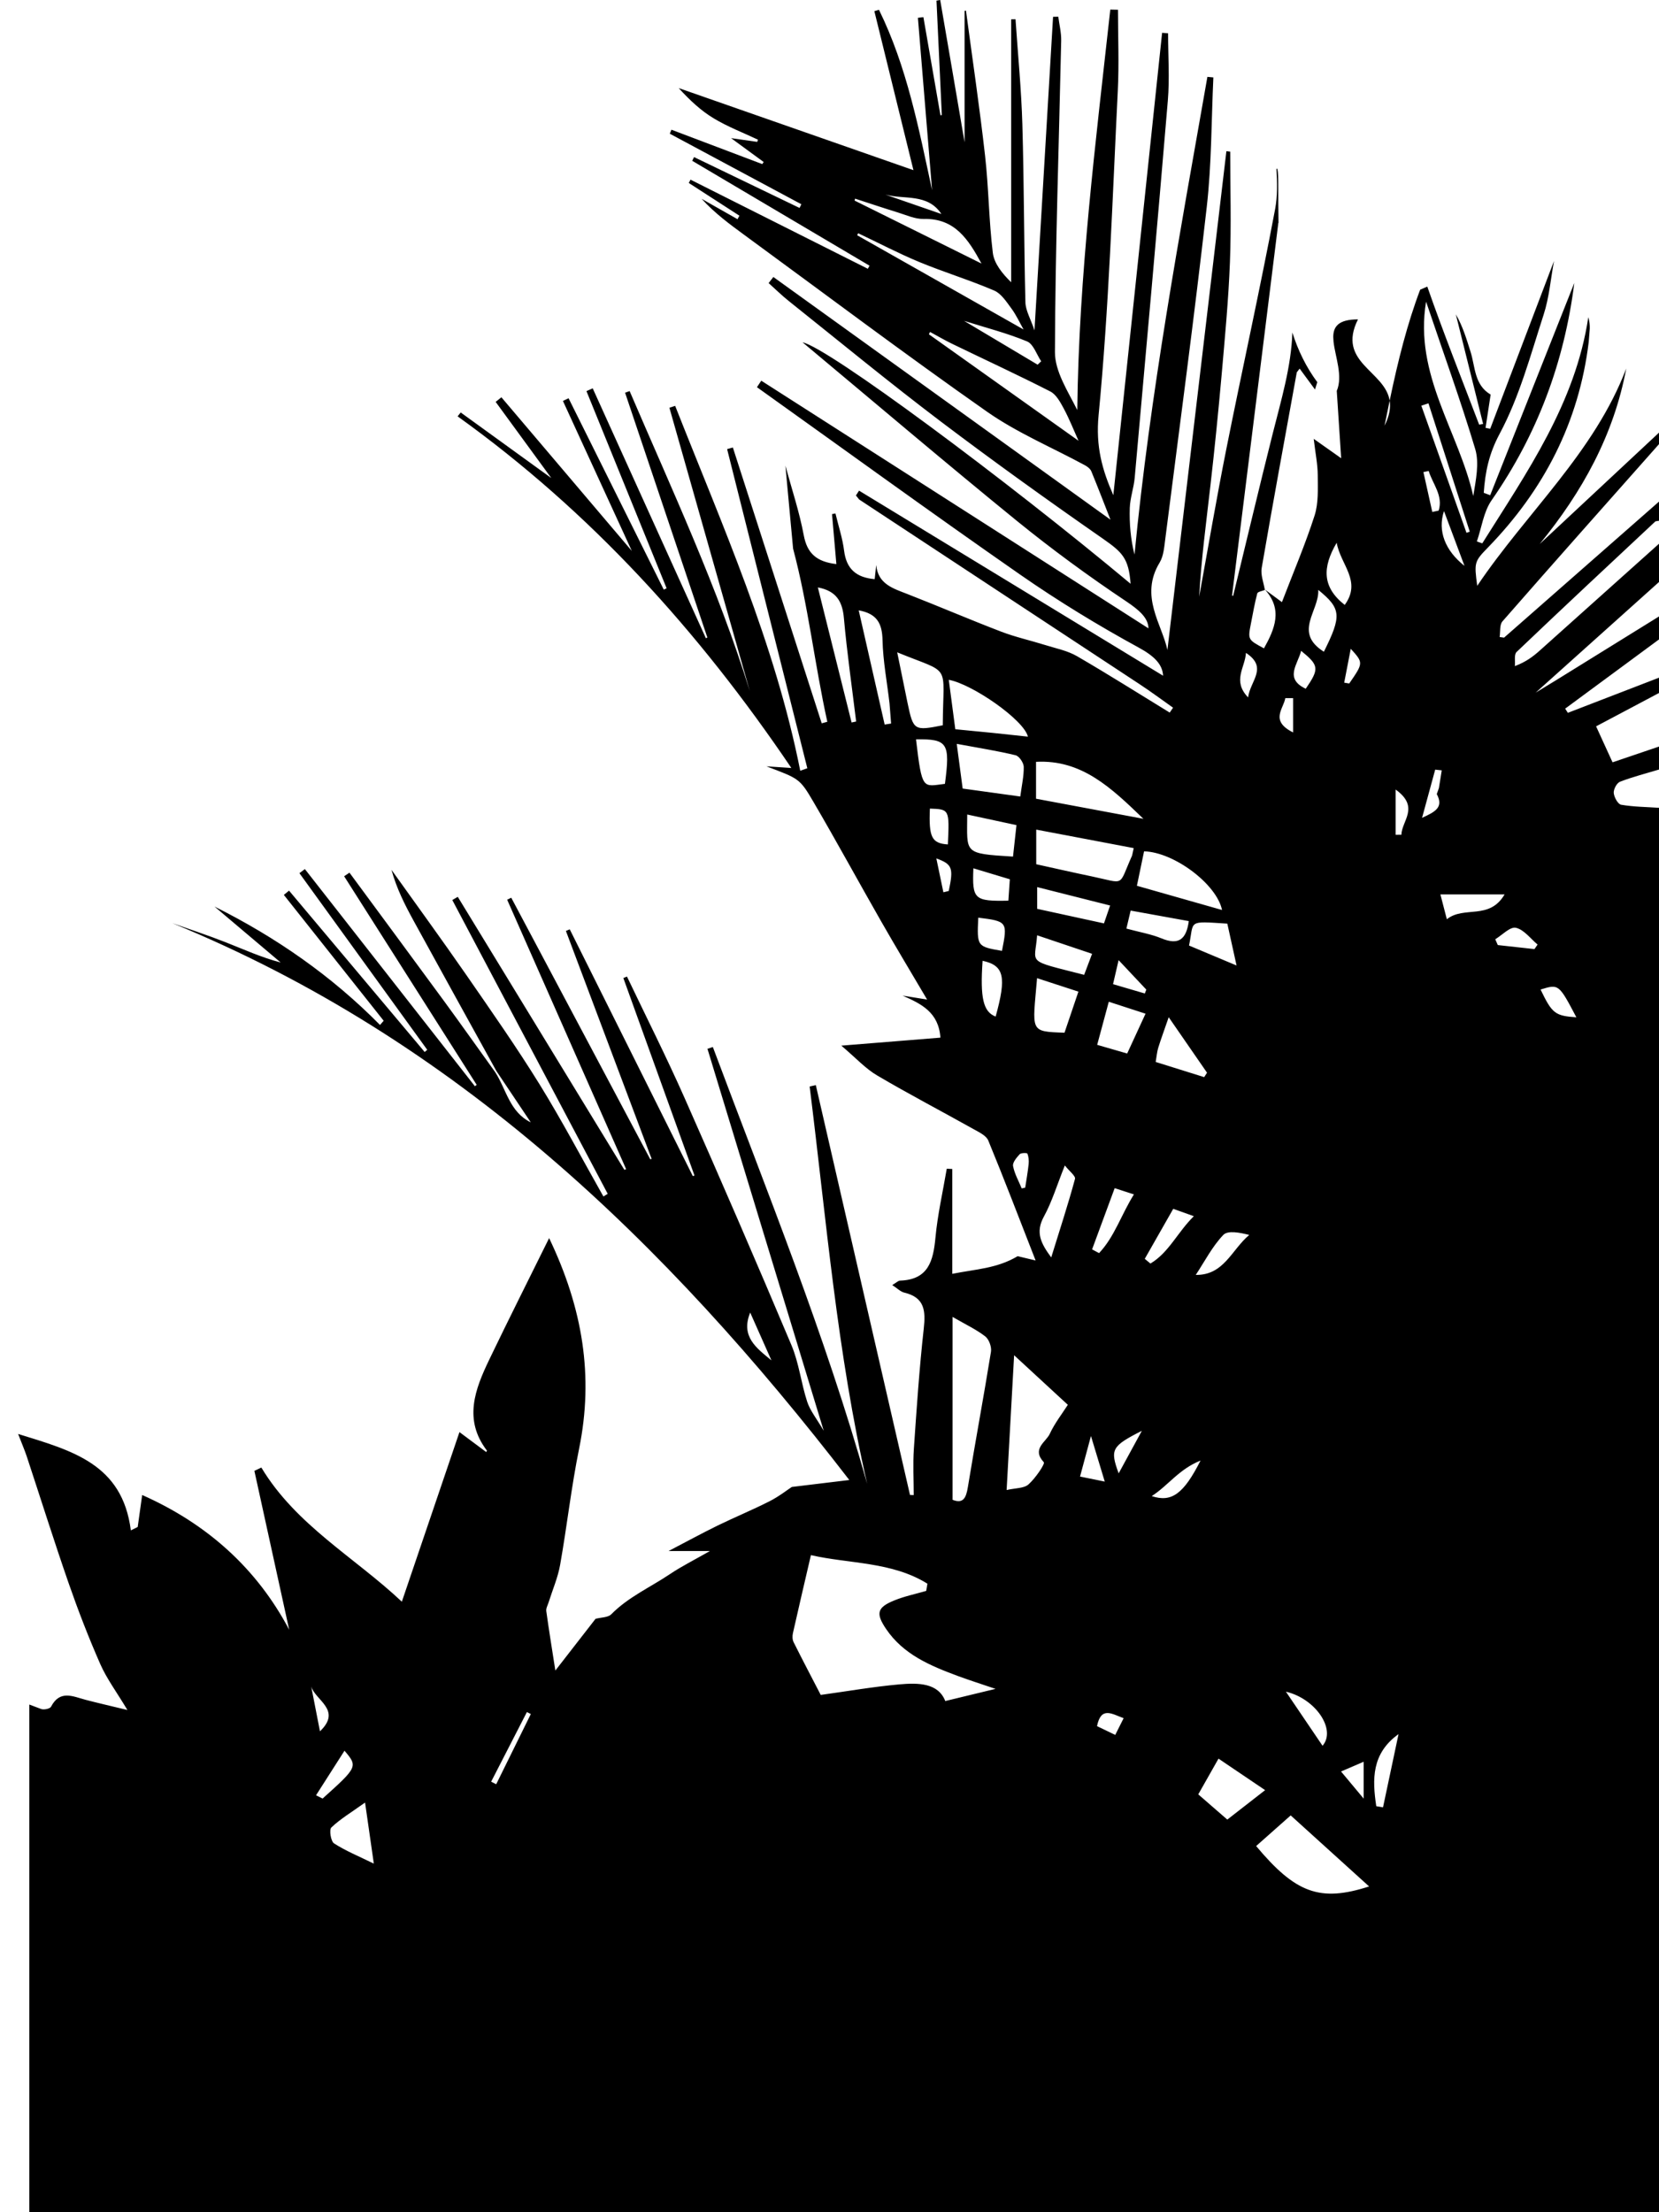 <svg xmlns="http://www.w3.org/2000/svg" viewBox="0 0 60 80" enable-background="new 0 0 60 80"><path fill-rule="evenodd" clip-rule="evenodd" d="M60 16.061v-.415l-4.316 4.028c1.537-1.879 2.681-3.938 3.131-6.348-1.156 3.043-3.595 5.194-5.389 7.859-.113-.843-.107-.878.387-1.385 2.023-2.082 3.292-4.531 3.645-7.432l.038-.482c.004-.134-.009-.269-.053-.415-.466 3.116-2.224 5.612-3.835 8.179l-.195-.07c.173-.499.242-1.071.533-1.489 1.655-2.376 2.63-4.998 2.991-7.858l-3.042 7.676-.233-.087c.053-.746.182-1.401.574-2.134.717-1.337 1.119-2.851 1.592-4.31.203-.626.255-1.301.375-1.94-.766 2.013-1.537 4.04-2.307 6.067l-.169-.032.184-1.204c-.596-.35-.554-1.004-.728-1.553-.145-.457-.28-.917-.531-1.349l.987 3.964-.143.026c-.633-1.663-1.292-3.315-1.876-4.993l-.258.113c-.464 1.223-.801 2.562-1.103 4.011.04.251-.004.544-.185.907l.185-.907c-.174-1.083-1.926-1.378-1.146-2.938-.71 0-.894.263-.894.641l.011.173c.06.536.345 1.232.116 1.772l.159 2.435-.993-.701c.064.538.145.928.146 1.321.002.485.03 1.001-.114 1.452-.334 1.04-.766 2.049-1.181 3.132l-.614-.453c.651.719.357 1.422-.036 2.124-.586-.314-.586-.314-.469-.91.071-.36.133-.723.227-1.077.017-.061.178-.084.274-.124-.043-.267-.158-.545-.114-.797.407-2.36.841-4.716 1.269-7.073l.103-.135.556.756.082-.266c-.404-.547-.697-1.149-.901-1.795-.041 1.242-.406 2.443-.711 3.658-.49 1.951-.955 3.909-1.43 5.864l-.041-.01c.558-4.491 1.115-8.983 1.674-13.474l.007-.002c-.007-.436-.009-.875-.009-1.315 0-.3-.003-.503-.033-.643l-.033.006c.029.491.041.983-.047 1.451-.546 2.896-1.186 5.775-1.763 8.666-.355 1.78-.659 3.568-.985 5.354.075-1.353.257-2.692.409-4.034.152-1.328.285-2.659.404-3.991.118-1.355.248-2.712.3-4.07.051-1.331.011-2.666.011-4l-.139-.017-2.133 18.039c-.195-.933-1.019-1.946-.28-3.164.146-.243.165-.574.205-.87.51-3.999 1.045-7.996 1.499-12 .176-1.547.165-3.115.238-4.673l-.216-.02c-1.008 5.731-2.071 11.454-2.636 17.274-.143-.561-.188-1.125-.171-1.687.013-.364.145-.724.178-1.09.407-4.545.817-9.09 1.198-13.637.068-.806.009-1.624.009-2.436l-.216-.017-1.764 16.721c-.404-.916-.642-1.767-.533-2.892.375-3.895.499-7.815.694-11.727.049-.976.007-1.958.007-2.936l-.278-.006c-.529 4.804-1.138 9.601-1.194 14.482-.338-.68-.81-1.389-.808-2.097.012-3.754.145-7.508.226-11.261.006-.288-.068-.578-.105-.867l-.189.004c-.221 3.724-.442 7.45-.672 11.339-.14-.419-.32-.714-.328-1.015-.053-2.143-.048-4.286-.11-6.428-.037-1.272-.162-2.541-.248-3.81l-.157.004v9.51c-.321-.314-.617-.677-.664-1.067-.143-1.166-.148-2.346-.28-3.512-.198-1.753-.457-3.499-.691-5.247l-.05.011v4.754c-.299-1.762-.591-3.454-.882-5.147l-.134.023.193 4.138-.05.008-.616-3.548-.199.023c.172 2.078.343 4.156.513 6.234-.48-2.22-.909-4.464-1.921-6.523l-.167.048 1.414 5.751-8.49-2.968c.408.447.809.82 1.269 1.096.504.304 1.062.516 1.596.769l-.024.08-.947-.135 1.179.863-.052.075-3.284-1.243-.059.145 4.758 2.551-.066.133-3.815-1.839-.067.134 6.413 3.793-.061.112-6.413-3.223-.062.12 1.83 1.183-.068.127-1.298-.737c.47.516 1.006.912 1.544 1.306 2.92 2.137 5.812 4.314 8.774 6.39 1.097.769 2.362 1.297 3.548 1.941.09.049.192.128.229.219.259.631.503 1.269.691 1.747-4.006-2.883-8.099-5.828-12.192-8.776l-.171.22c.244.219.479.45.734.653 1.82 1.453 3.619 2.934 5.475 4.34 1.929 1.46 3.896 2.87 5.882 4.252.706.492.931.71 1 1.629-4.52-3.774-10.924-8.53-11.864-8.732 2.649 2.212 5.177 4.363 7.752 6.458 1.268 1.03 2.592 2 3.951 2.908.479.32.802.606.807.978-4.613-2.95-9.308-5.953-14.003-8.956l-.156.235c3.17 2.263 6.321 4.553 9.518 6.777 1.378.959 2.82 1.837 4.293 2.642.548.299.858.599.877 1.015-3.608-2.195-7.301-4.444-10.996-6.693l-.112.175.115.144 10.161 6.692c.405.267.796.558 1.193.838l-.121.177c-1.117-.683-2.223-1.384-3.354-2.04-.349-.202-.771-.283-1.164-.407-.524-.164-1.064-.283-1.575-.479-1.139-.436-2.262-.92-3.399-1.363-.52-.203-1.059-.359-1.123-1.048l-.055.512c-.673-.058-1.023-.374-1.106-1.026-.057-.456-.206-.9-.313-1.35l-.124.024.157 1.807c-.715-.083-1.056-.386-1.179-1.041-.159-.851-.437-1.68-.664-2.518l.278 3c.549 2.061.78 4.186 1.238 6.262l-.203.055-3.213-9.974-.208.058c.968 3.847 1.934 7.694 2.901 11.541l-.256.091c-.916-4.619-2.818-8.87-4.524-13.196l-.208.068 2.907 10.245c-1.156-3.735-2.81-7.267-4.346-10.848l-.164.06 2.975 8.851-.052.028-4.094-9.038-.226.101 2.899 7.13-.103.049-3.443-6.921-.204.097 2.491 5.424-4.716-5.556-.208.166 2.012 2.754-3.276-2.371-.112.14c4.81 3.452 8.715 7.755 12.07 12.716l-.9-.059c1.169.445 1.198.429 1.693 1.275.839 1.433 1.633 2.894 2.457 4.335.517.906 1.056 1.799 1.66 2.824l-.887-.143c.678.298 1.305.603 1.368 1.52l-3.584.289c.529.448.873.829 1.294 1.077 1.15.678 2.334 1.295 3.499 1.948.193.108.449.229.522.406.569 1.378 1.099 2.771 1.712 4.338l-.649-.155c-.751.447-1.511.467-2.364.638v-3.791l-.2-.011c-.142.832-.332 1.659-.41 2.497-.079.84-.256 1.516-1.277 1.55-.074.003-.145.08-.285.161.18.116.298.241.437.274.74.175.773.661.702 1.305-.16 1.442-.258 2.893-.357 4.342-.038.555-.006 1.115-.006 1.674l-.134-.005c-1.135-4.94-2.27-9.88-3.406-14.82l-.223.05c.601 4.797.991 9.624 2.08 14.37-1.519-5.396-3.625-10.57-5.581-15.798l-.195.064 4.205 13.814c-.259-.445-.491-.726-.597-1.047-.221-.674-.297-1.403-.571-2.051-1.26-2.991-2.55-5.969-3.864-8.937-.656-1.481-1.386-2.929-2.084-4.391l-.131.053 2.573 7.142-.06.021-4.452-8.925-.138.06c1.033 2.747 2.067 5.493 3.099 8.24l-.048.017c-1.675-3.154-3.352-6.306-5.028-9.459l-.148.072 4.303 9.745-.064.023c-2.008-3.291-4.016-6.581-6.025-9.872l-.198.115 5.621 10.625-.156.096c-.765-1.351-1.489-2.728-2.304-4.048-.835-1.35-1.748-2.653-2.652-3.96-.886-1.279-1.804-2.537-2.708-3.804.182.669.481 1.26.799 1.84.994 1.814 1.995 3.624 2.994 5.434l1.245 1.858c-.77-.377-.885-1.194-1.288-1.817-.616-.856-1.225-1.717-1.848-2.568-1.137-1.551-2.281-3.096-3.422-4.645l-.193.129c1.598 2.514 3.197 5.03 4.794 7.544l-.065.05c-2.05-2.618-4.1-5.235-6.149-7.853l-.197.148 4.623 6.388-.094.078-4.905-5.835-.187.155 3.61 4.551-.133.152c-1.75-1.776-3.764-3.172-5.984-4.281l2.392 2.022c-.699-.183-1.34-.476-1.994-.733-.634-.249-1.282-.462-1.924-.69 10.217 4.188 17.824 11.497 24.483 20.138l-2.079.251c-.169.111-.47.347-.805.517-.616.313-1.257.576-1.878.879-.552.27-1.093.565-1.777.922h1.496c-.572.327-1.024.552-1.441.832-.711.478-1.508.829-2.124 1.454-.117.119-.365.11-.57.165l-1.453 1.87c-.116-.749-.231-1.448-.328-2.15-.014-.099.051-.211.084-.315.141-.451.334-.893.416-1.353.249-1.402.405-2.821.689-4.215.529-2.605.134-5.058-1.086-7.605-.77 1.558-1.481 2.969-2.165 4.393-.517 1.077-.94 2.173-.084 3.292l-.026.052-.968-.722-2.084 6.133c-1.704-1.604-3.825-2.763-5.081-4.851l-.252.12 1.259 5.746c-1.174-2.225-2.978-3.835-5.317-4.873l-.162 1.156-.248.123c-.309-2.417-2.136-2.883-4.077-3.487.148.383.239.592.311.808.505 1.528.987 3.064 1.515 4.585.345.992.725 1.974 1.148 2.935.233.527.587 1.001.979 1.655-.623-.151-1.066-.252-1.506-.367-.46-.121-.933-.374-1.257.249-.038.073-.261.12-.359.081l-.426-.161v18.363h58.94v-50.791c-.458-.031-.922-.034-1.37-.111-.116-.02-.253-.271-.267-.425-.011-.133.109-.362.227-.407.458-.177.938-.298 1.41-.441v-.831l-1.68.57-.595-1.301 2.275-1.206v-.554l-3.296 1.271-.098-.151 3.394-2.503v-.831l-3.728 2.309-.732.446 4.46-4v-1.384c-1.436 1.288-2.872 2.575-4.31 3.86-.237.211-.486.406-.903.565.017-.174-.034-.419.062-.511 1.663-1.586 3.343-3.155 5.023-4.725l.128-.021v-.692l-5.603 4.919-.161-.022c.03-.191-.006-.443.103-.567 1.877-2.146 3.771-4.276 5.661-6.408zm-22.854-3.714c.23.096.343.471.51.718l-.129.123-2.66-1.585c.793.25 1.558.444 2.279.744zm-3.099-4.608l-2.026-.701c.692.187 1.528-.053 2.026.701zm-3.121-.555c.514.167 1.027.34 1.544.499.308.094.623.242.932.235 1.132-.03 1.62.74 2.095 1.613l-4.591-2.278.02-.069zm.075 1.324l.035-.074c.739.351 1.463.731 2.218 1.044.89.368 1.817.649 2.702 1.029.256.11.446.41.626.653.175.237.298.511.437.756l-6.018-3.408zm2.594 3.581l.041-.085c.27.146.536.303.813.436 1.18.572 2.37 1.121 3.537 1.717.213.109.361.386.485.615.201.375.359.775.535 1.167-1.83-1.303-3.621-2.577-5.411-3.85zm-6.463 35.377l.768 1.729c-.533-.441-1.124-.855-.768-1.729zm-15.56 15.143l-.316-1.62c.147.501 1.122.85.316 1.62zm-.142 2.313l1.029-1.611c.487.569.474.593-.792 1.73l-.237-.119zm.651 1.74c-.117-.076-.182-.495-.097-.575.321-.307.713-.54 1.219-.901l.317 2.208c-.55-.27-1.021-.461-1.439-.732zm5.865-2.139l-.183-.092 1.293-2.518.142.071-1.252 2.539zm30.851-39.806l-.182-.03.237-1.225c.46.508.46.508-.055 1.255zm.522 38.993v1.333l-.818-.981.818-.352zm-.976-44.083c.139.799.916 1.388.291 2.249-.82-.643-.813-1.358-.291-2.249zm-.666 1.705c.832.678.852.934.203 2.237-1.117-.706-.164-1.469-.203-2.237zm.155 41.8l-1.325-1.956c1.074.251 1.829 1.37 1.325 1.956zm-.775-39.596c.65.528.663.646.167 1.371-.786-.37-.285-.884-.167-1.371zm-.572 1.711h.282v1.24c-.849-.424-.348-.85-.282-1.24zm-1.423-1.637c.811.534.154 1.008.077 1.609-.58-.601-.107-1.076-.077-1.609zm-4.296 14.488l-1.085-.314.42-1.558 1.329.432-.664 1.44zm.244 5.095c-.46.734-.702 1.534-1.261 2.123l-.252-.135.817-2.214.696.226zm-3.499-11.113l2.638.666-.222.646-2.416-.526v-.786zm-.034-.827v-1.252l3.526.669-.06.271c-.516 1.146-.214 1.011-1.466.75-.65-.135-1.296-.283-2-.438zm3.927 4.674l-1.149-.337.201-.869 1.002 1.066-.054.14zm-.666-2.347l.154-.651 2.103.381c-.092.67-.374.877-.983.626-.377-.156-.792-.225-1.274-.356zm1.151 4.312c.099-.319.216-.633.379-1.107l1.386 2.007-.103.16-1.754-.549c.035-.203.047-.362.092-.511zm2.353 6.767c.165-.173.599-.086.939 0-.64.536-.914 1.46-1.934 1.445.323-.49.597-1.028.995-1.445zm.146-11.258l.334 1.514-1.719-.722c.191-.914-.087-.885 1.385-.792zm-.191-.493l-3.079-.876.259-1.246c1.096.032 2.63 1.195 2.82 2.122zm-6.727-5.358c1.651-.088 2.719.938 3.883 2.06l-3.883-.726v-1.334zm.039 6.273l1.988.669-.287.761c-2.145-.551-1.779-.364-1.701-1.43zm-6.71-7.696l-1.22-4.884c.669.125.889.508.942 1.11.112 1.249.291 2.493.443 3.739l-.165.035zm1.196.075l-.938-4.13c.666.12.847.479.861 1.074.017.766.166 1.529.253 2.293l.057.726-.233.037zm.454-2.612c1.994.817 1.66.338 1.648 2.638-1.035.206-1.065.189-1.272-.797l-.376-1.841zm.68 3.147c1.145-.019 1.24.136 1.046 1.609-.803.096-.825.258-1.046-1.609zm.502 2.504c.708.025.708.025.65 1.296-.583-.039-.694-.258-.65-1.296zm.682 2.979l-.194.047-.255-1.224c.582.21.625.347.449 1.177zm.001-7.636c.847.153 2.718 1.448 2.862 2.055l-1.287-.137-1.339-.131-.236-1.787zm.288 2.316c.791.147 1.466.252 2.128.412.129.031.291.27.295.417.007.335-.072.673-.125 1.075l-2.084-.288-.214-1.616zm1.407 9.862c-.447-.171-.566-.663-.472-2.017.782.169.869.58.472 2.017zm.229-2.376c-.905-.157-.905-.157-.858-1.201 1.05.13 1.066.152.858 1.201zm.231-1.815c-1.234.024-1.312-.046-1.265-1.171l1.318.397-.053.774zm-1.488-3.116l1.781.384-.125 1.138c-1.816-.114-1.659-.106-1.656-1.522zm2.097 13.493l-.126.029c-.11-.268-.261-.53-.313-.81-.024-.126.128-.306.239-.427.05-.054.268-.051.28-.022.044.114.057.25.045.373-.03.288-.082.572-.125.857zm-2.627 4.675c.488.283.864.457 1.183.706.135.105.234.38.206.554-.264 1.635-.569 3.263-.836 4.897-.064.391-.169.609-.553.457v-6.614zm-.264 13.891c-.257-.656-.972-.664-1.665-.602-.936.084-1.864.246-2.839.381-.317-.613-.656-1.257-.981-1.908-.046-.091-.048-.222-.025-.325.205-.914.42-1.827.651-2.822 1.397.318 2.928.232 4.213 1.032l-.043.261c-.384.112-.779.192-1.148.342-.632.255-.68.472-.31 1.025.63.938 1.61 1.341 2.609 1.713.4.148.807.276 1.356.463l-1.818.44zm3.778-9.66c-.14.3-.664.541-.214 1.024.053.056-.307.585-.555.803-.163.145-.469.129-.79.202l.271-4.874 1.943 1.793c-.208.325-.477.668-.655 1.052zm.054-6.382c-.375-.509-.578-.905-.267-1.474.295-.539.474-1.14.759-1.852.161.205.396.382.368.486-.249.922-.548 1.83-.86 2.84zm.48-8.126c-1.282-.047-1.156-.024-.992-1.973l1.495.487-.503 1.486zm.957 14.584l.499 1.648-.894-.182.395-1.466zm.878 10.809l-.659-.317c.148-.73.543-.438.963-.288l-.304.605zm.124-9.458c-.317-.868-.257-.982.839-1.539l-.839 1.539zm.944-7.758l1.03-1.809.745.267c-.586.574-.904 1.317-1.57 1.712l-.205-.17zm.252 8.58c.601-.386.973-.966 1.765-1.285-.61 1.205-1.046 1.523-1.765 1.285zm1.683 10.786l.732-1.292 1.686 1.139-1.368 1.065-1.05-.912zm2.093 1.869l1.25-1.108 2.836 2.569c-1.785.576-2.663.237-4.086-1.461zm4.589-1.4l-.244-.041c-.146-.971-.173-1.906.805-2.607l-.561 2.648zm.665-35.173l-.208.002v-1.634c.884.634.217 1.133.208 1.632zm.892-19.277c.619 1.835 1.248 3.565 1.776 5.325.156.52.024 1.125-.069 1.706-.525-2.333-2.149-4.379-1.707-7.031zm.086 3.677l1.494 4.641-.118.042-1.633-4.597.257-.086zm1.303 5.878c-.7-.553-.978-1.264-.741-1.982l.741 1.982zm-.933-1.999l-.231.05-.321-1.442.19-.041c.146.472.531.893.362 1.433zm-.601 11.111l.475-1.743.237.026-.103.641-.077.216c.253.479-.044.637-.532.86zm5.581 7.214c-.773-.054-.877-.137-1.295-1.005.658-.203.658-.203 1.295 1.005zm-2.189-3.238c.293.064.527.391.786.607l-.114.164-1.325-.146-.092-.21c.251-.152.537-.461.745-.415zm-.407-1.207c-.556.946-1.46.399-2.089.898l-.233-.898h2.322z"/></svg>